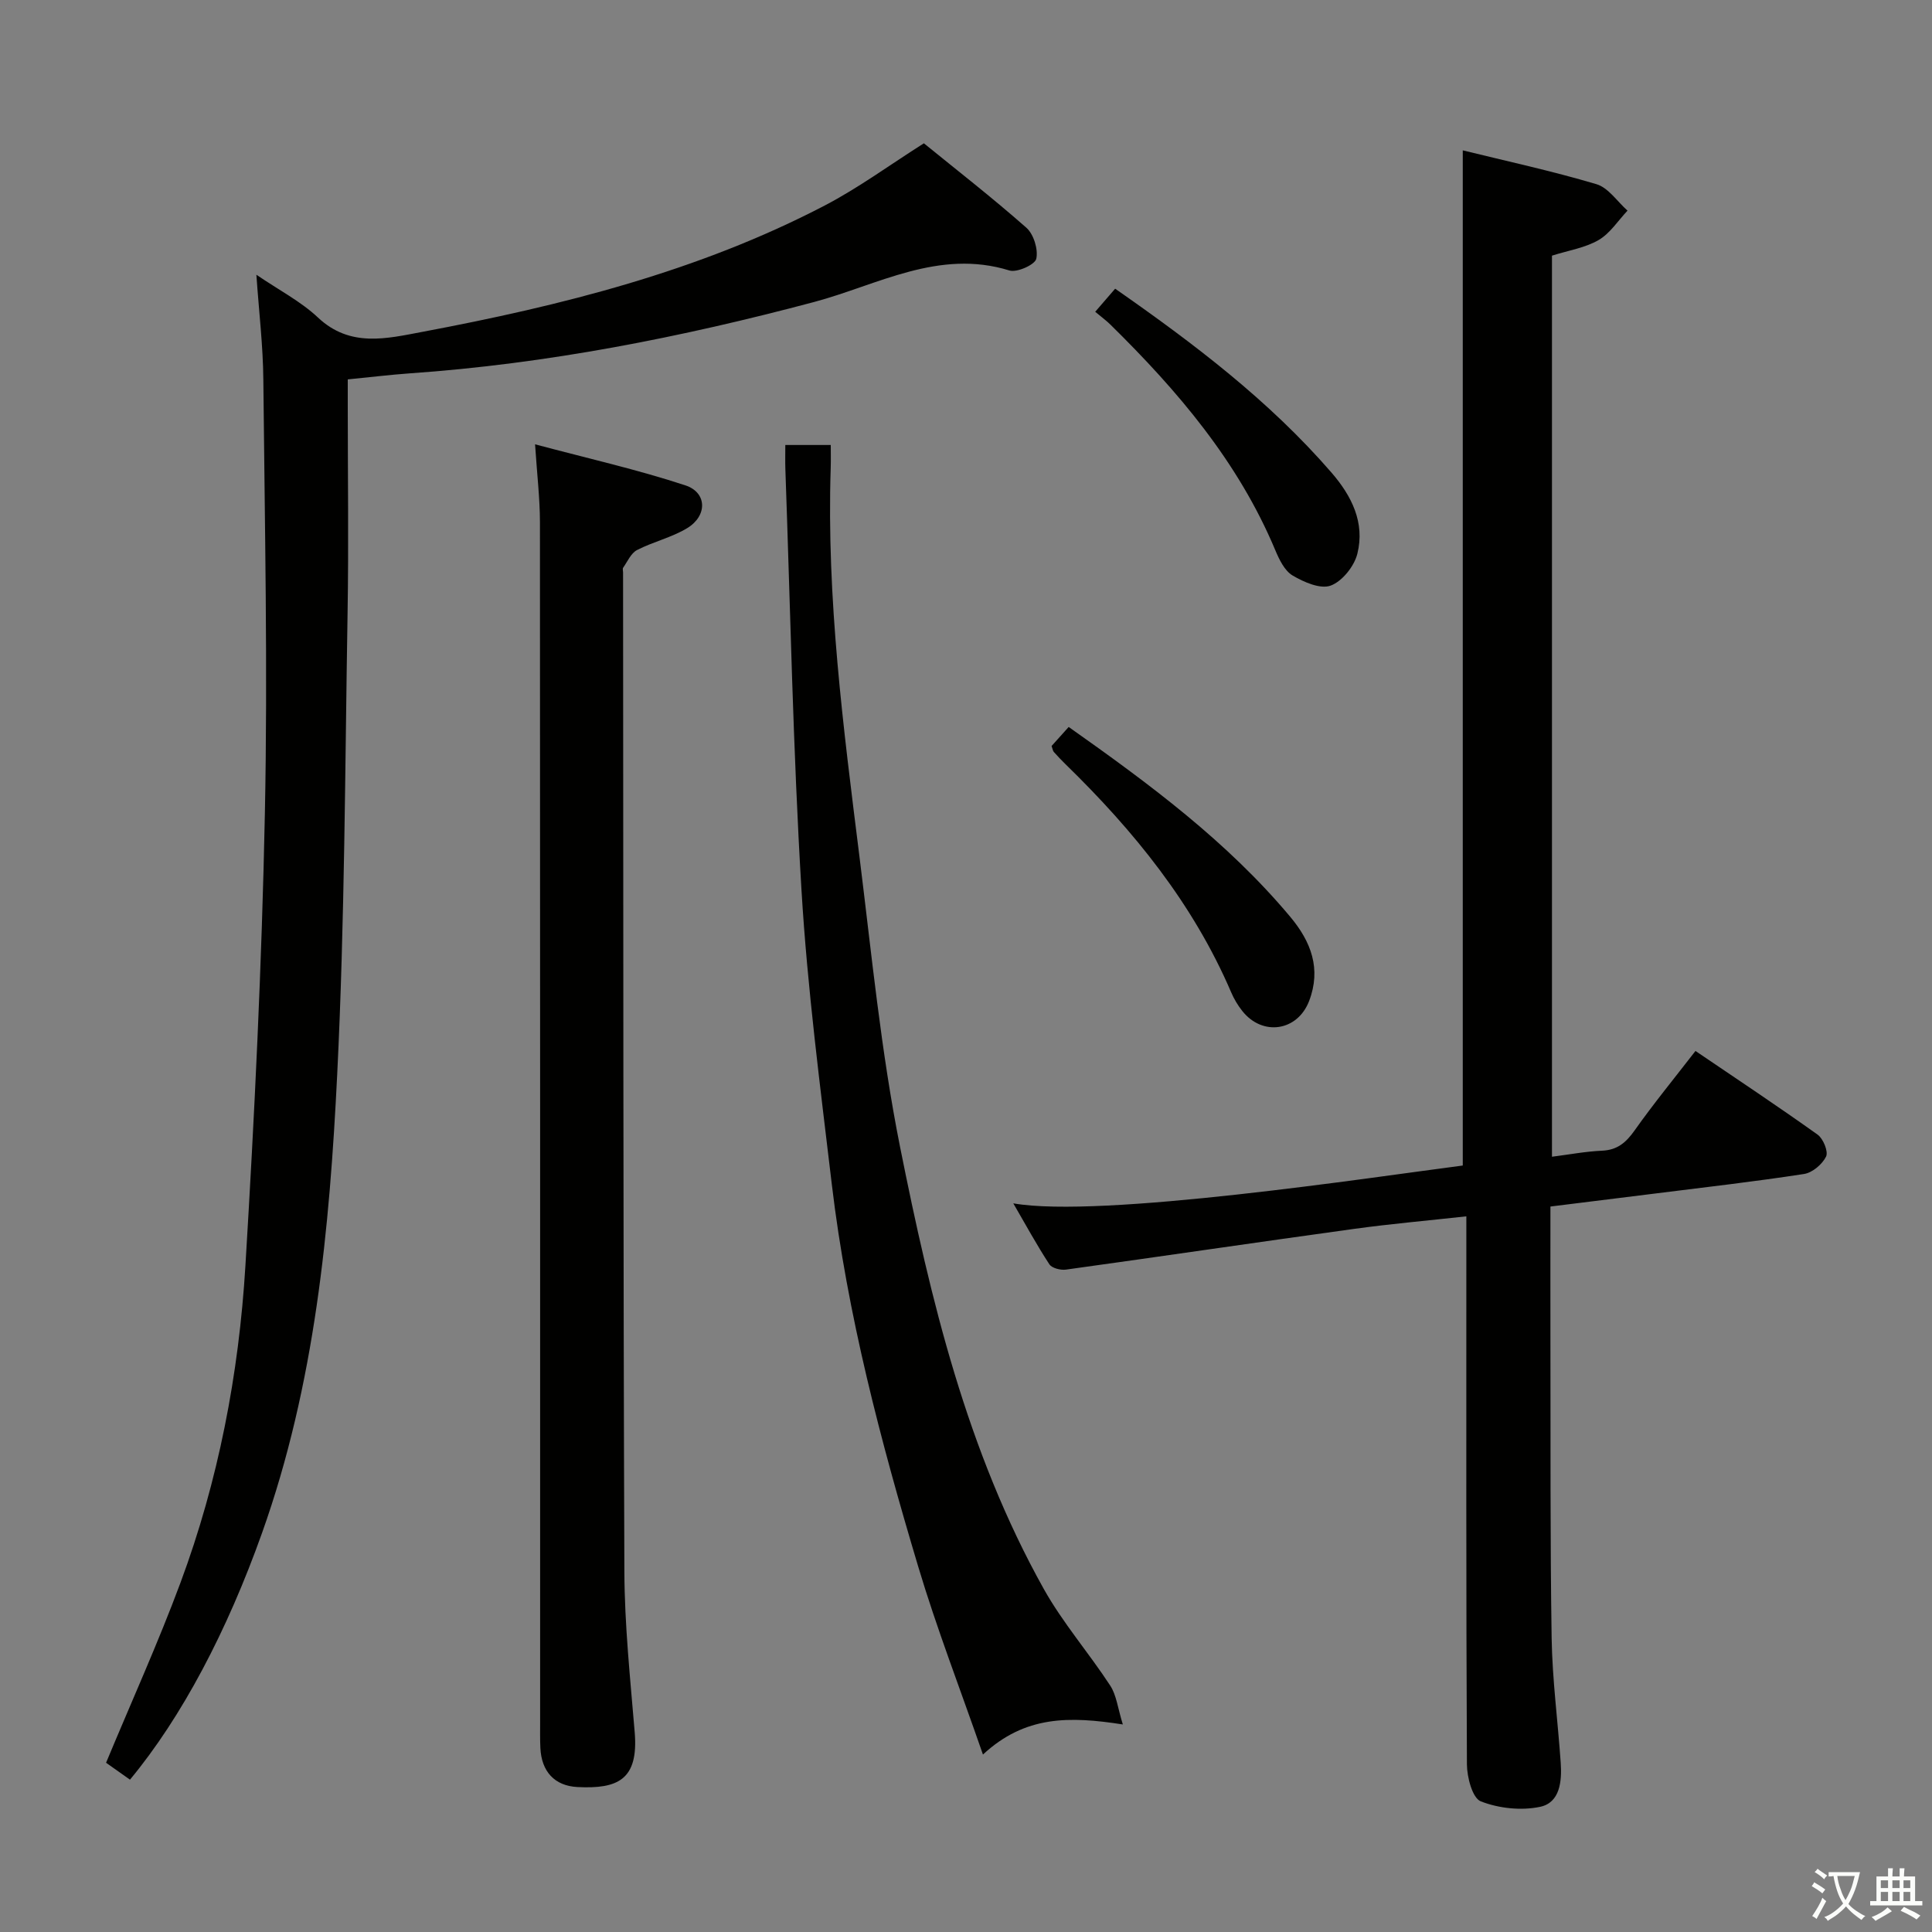<svg enable-background="new 0 0 400 400" viewBox="0 0 400 400" xmlns="http://www.w3.org/2000/svg"><rect x="0" y="0" width="400" height="400" fill="#808080" stroke="none"/><path d="m377.9 391.2c-.2.3-.4.5-.6.8-.7-.6-1.4-1-2.2-1.5.2-.3.4-.5.5-.8.6.4 1.4.8 2.3 1.5zm-1.8 6.1c-.2-.2-.5-.4-.9-.6.4-.6.8-1.2 1.2-1.9s.7-1.3.9-1.9c.3.3.5.5.8.7-.7 1.3-1.4 2.6-2 3.7zm2.2-9c-.3.3-.5.5-.6.8-.6-.6-1.3-1.1-2-1.5.3-.3.5-.5.6-.7.6.5 1.3.9 2 1.4zm.3.2v-.9h2 4.5c-.3 1.3-.6 2.5-1 3.6s-.9 2.1-1.4 3c.4.5 1 1 1.6 1.4s1.2.8 1.9 1.1c-.3.2-.5.4-.8.8-.4-.3-1-.7-1.6-1.2s-1.2-1.1-1.6-1.6c-.5.6-1.1 1.1-1.7 1.6s-1.4.9-2.1 1.4c-.1-.3-.3-.5-.7-.8.6-.2 1.2-.5 1.9-1s1.4-1.1 2-1.8c-.5-.8-.9-1.6-1.2-2.5s-.6-2-.8-3.2c-.4.1-.7.1-1 .1zm2.5 2.7c.3 1 .7 1.7 1 2.2.3-.5.6-1.1 1-2s.6-1.9.9-3h-3.2-.4c.1.9.3 1.8.7 2.8z" fill="#fbfcfa"/><path d="m396.5 388.5v1.5 3.6h1.5v.9c-.4 0-1 0-1.7 0h-7.9c-.5 0-.9 0-1.2 0v-.9h1.3v-3.5c0-.7 0-1.2 0-1.6h2.4c0-.8 0-1.4 0-1.7h1c0 .3-.1.8-.1 1.7h1.5c0-.8 0-1.4 0-1.7h1c0 .3-.1.9-.1 1.7zm-8.2 9.2c-.2-.3-.5-.5-.8-.8.8-.3 1.4-.6 1.9-.9s1-.7 1.4-1.1c.3.3.6.5.9.8-1.6 1-2.8 1.6-3.4 2zm2.6-6.8v-1.6h-1.5v1.6zm0 2.7v-1.9h-1.5v1.9zm2.4-2.7v-1.6h-1.5v1.6zm0 2.7v-1.9h-1.5v1.9zm.2 2 .7-.8c.4.2.9.5 1.6.8s1.3.7 1.8 1c-.3.3-.5.5-.8.8-.4-.3-1.5-1-3.3-1.8zm2-4.7v-1.6h-1.4v1.6zm0 2.7v-1.9h-1.4v1.9z" fill="#fbfcfa"/><g fill="#010100"><path d="m321 249.8c0 9.57-.02 18.72 0 27.87.05 20.49-.07 40.99.25 61.47.14 8.62 1.29 17.22 1.88 25.84.26 3.8-.14 8.22-4.25 9.1-3.91.83-8.57.33-12.3-1.13-1.73-.68-2.86-5-2.87-7.68-.18-35.65-.12-71.31-.12-106.96 0-1.96 0-3.93 0-6.48-8.15.9-15.73 1.56-23.26 2.6-19.89 2.74-39.75 5.68-59.64 8.43-1.11.15-2.91-.3-3.43-1.1-2.6-3.97-4.88-8.16-7.47-12.62 18.08 3.18 74.45-5.43 93.06-7.83 0-69.89 0-139.77 0-210.18 8.95 2.2 18.41 4.25 27.67 7 2.47.73 4.31 3.59 6.44 5.48-1.97 2.08-3.61 4.71-5.99 6.09-2.79 1.62-6.21 2.14-9.65 3.23v186.56c3.55-.45 6.94-1.1 10.36-1.25 3.19-.14 4.98-1.7 6.75-4.2 3.92-5.54 8.23-10.8 12.6-16.45 8.64 5.86 17.06 11.45 25.28 17.32 1.17.83 2.26 3.51 1.76 4.54-.78 1.6-2.83 3.34-4.56 3.61-10.17 1.57-20.41 2.74-30.62 4.02-7.21.91-14.42 1.79-21.89 2.72z"/><path d="m53.08 56.88c4.66 3.18 9.19 5.51 12.76 8.87 6.68 6.28 14.28 4.33 21.6 2.96 28.78-5.42 57.11-12.5 83.29-26.15 7.02-3.66 13.47-8.41 20.55-12.89 6.62 5.39 14.11 11.21 21.21 17.47 1.52 1.34 2.49 4.49 2.06 6.44-.27 1.22-3.99 2.9-5.56 2.42-14.64-4.53-27.29 3.02-40.46 6.53-27.51 7.32-55.28 12.79-83.7 14.77-4.11.29-8.21.8-12.83 1.25v5.49c0 14.33.2 28.66-.04 42.98-.53 31.78-.58 63.58-2.14 95.31-1.58 32.17-4.61 64.26-15.55 95-7.23 20.33-16.63 38.2-27.36 51.13-1.79-1.27-3.61-2.56-4.95-3.5 5.29-12.72 10.78-24.83 15.4-37.26 7.86-21.14 12.09-43.21 13.45-65.64 1.89-31.19 3.4-62.42 4.03-93.66.61-29.93-.03-59.89-.32-89.83-.06-6.96-.9-13.91-1.44-21.69z"/><path d="m110.78 91.99c10.89 2.91 21.16 5.22 31.12 8.5 4.51 1.48 4.58 6.29.4 8.84-3.2 1.95-7.05 2.82-10.41 4.55-1.25.65-1.97 2.37-2.87 3.65-.16.22-.02.65-.02.98.06 68.95.02 137.89.27 206.84.04 11.11 1.22 22.23 2.14 33.32.81 9.84-3.54 11.73-11.83 11.32-4.8-.24-7.47-3.25-7.7-8.08-.09-1.83-.05-3.66-.05-5.49 0-82.77.01-165.54-.04-248.31-.01-4.93-.6-9.86-1.01-16.12z"/><path d="m162.59 92.13h9.41c0 1.56.04 3.15-.01 4.73-.88 27.04 2.61 53.76 5.95 80.48 2.51 20.08 4.45 40.31 8.41 60.13 6.32 31.58 13.82 62.99 29.74 91.48 3.94 7.05 9.35 13.26 13.78 20.05 1.29 1.98 1.55 4.65 2.6 8.03-11.04-1.72-20.24-1.87-28.96 6.23-4.74-13.67-9.6-26.18-13.43-39-7.75-25.92-14.66-52.09-17.86-79.03-2.4-20.28-5.06-40.57-6.28-60.93-1.75-29.03-2.3-58.14-3.34-87.22-.05-1.48-.01-2.96-.01-4.95z"/><path d="m217.72 154.45c1.07-1.2 2.25-2.51 3.54-3.94 16.7 11.79 32.82 23.72 45.86 39.29 4.34 5.18 6.46 10.79 3.92 17.44-2.4 6.27-9.65 7.36-13.84 2.07-.92-1.16-1.71-2.48-2.29-3.84-7.87-18.35-20.17-33.48-34.32-47.26-.83-.81-1.63-1.66-2.4-2.52-.21-.22-.24-.6-.47-1.24z"/><path d="m226.75 64.55c1.65-1.91 2.81-3.25 4.13-4.78 16.3 11.37 31.84 23.14 44.76 38.04 4.24 4.89 6.98 10.41 5.39 16.82-.64 2.6-3.13 5.72-5.52 6.61-2.13.79-5.56-.71-7.89-2.09-1.66-.98-2.77-3.3-3.59-5.25-7.66-18.3-20.21-33.01-34.15-46.71-.82-.81-1.77-1.5-3.13-2.64z"/></g></svg>